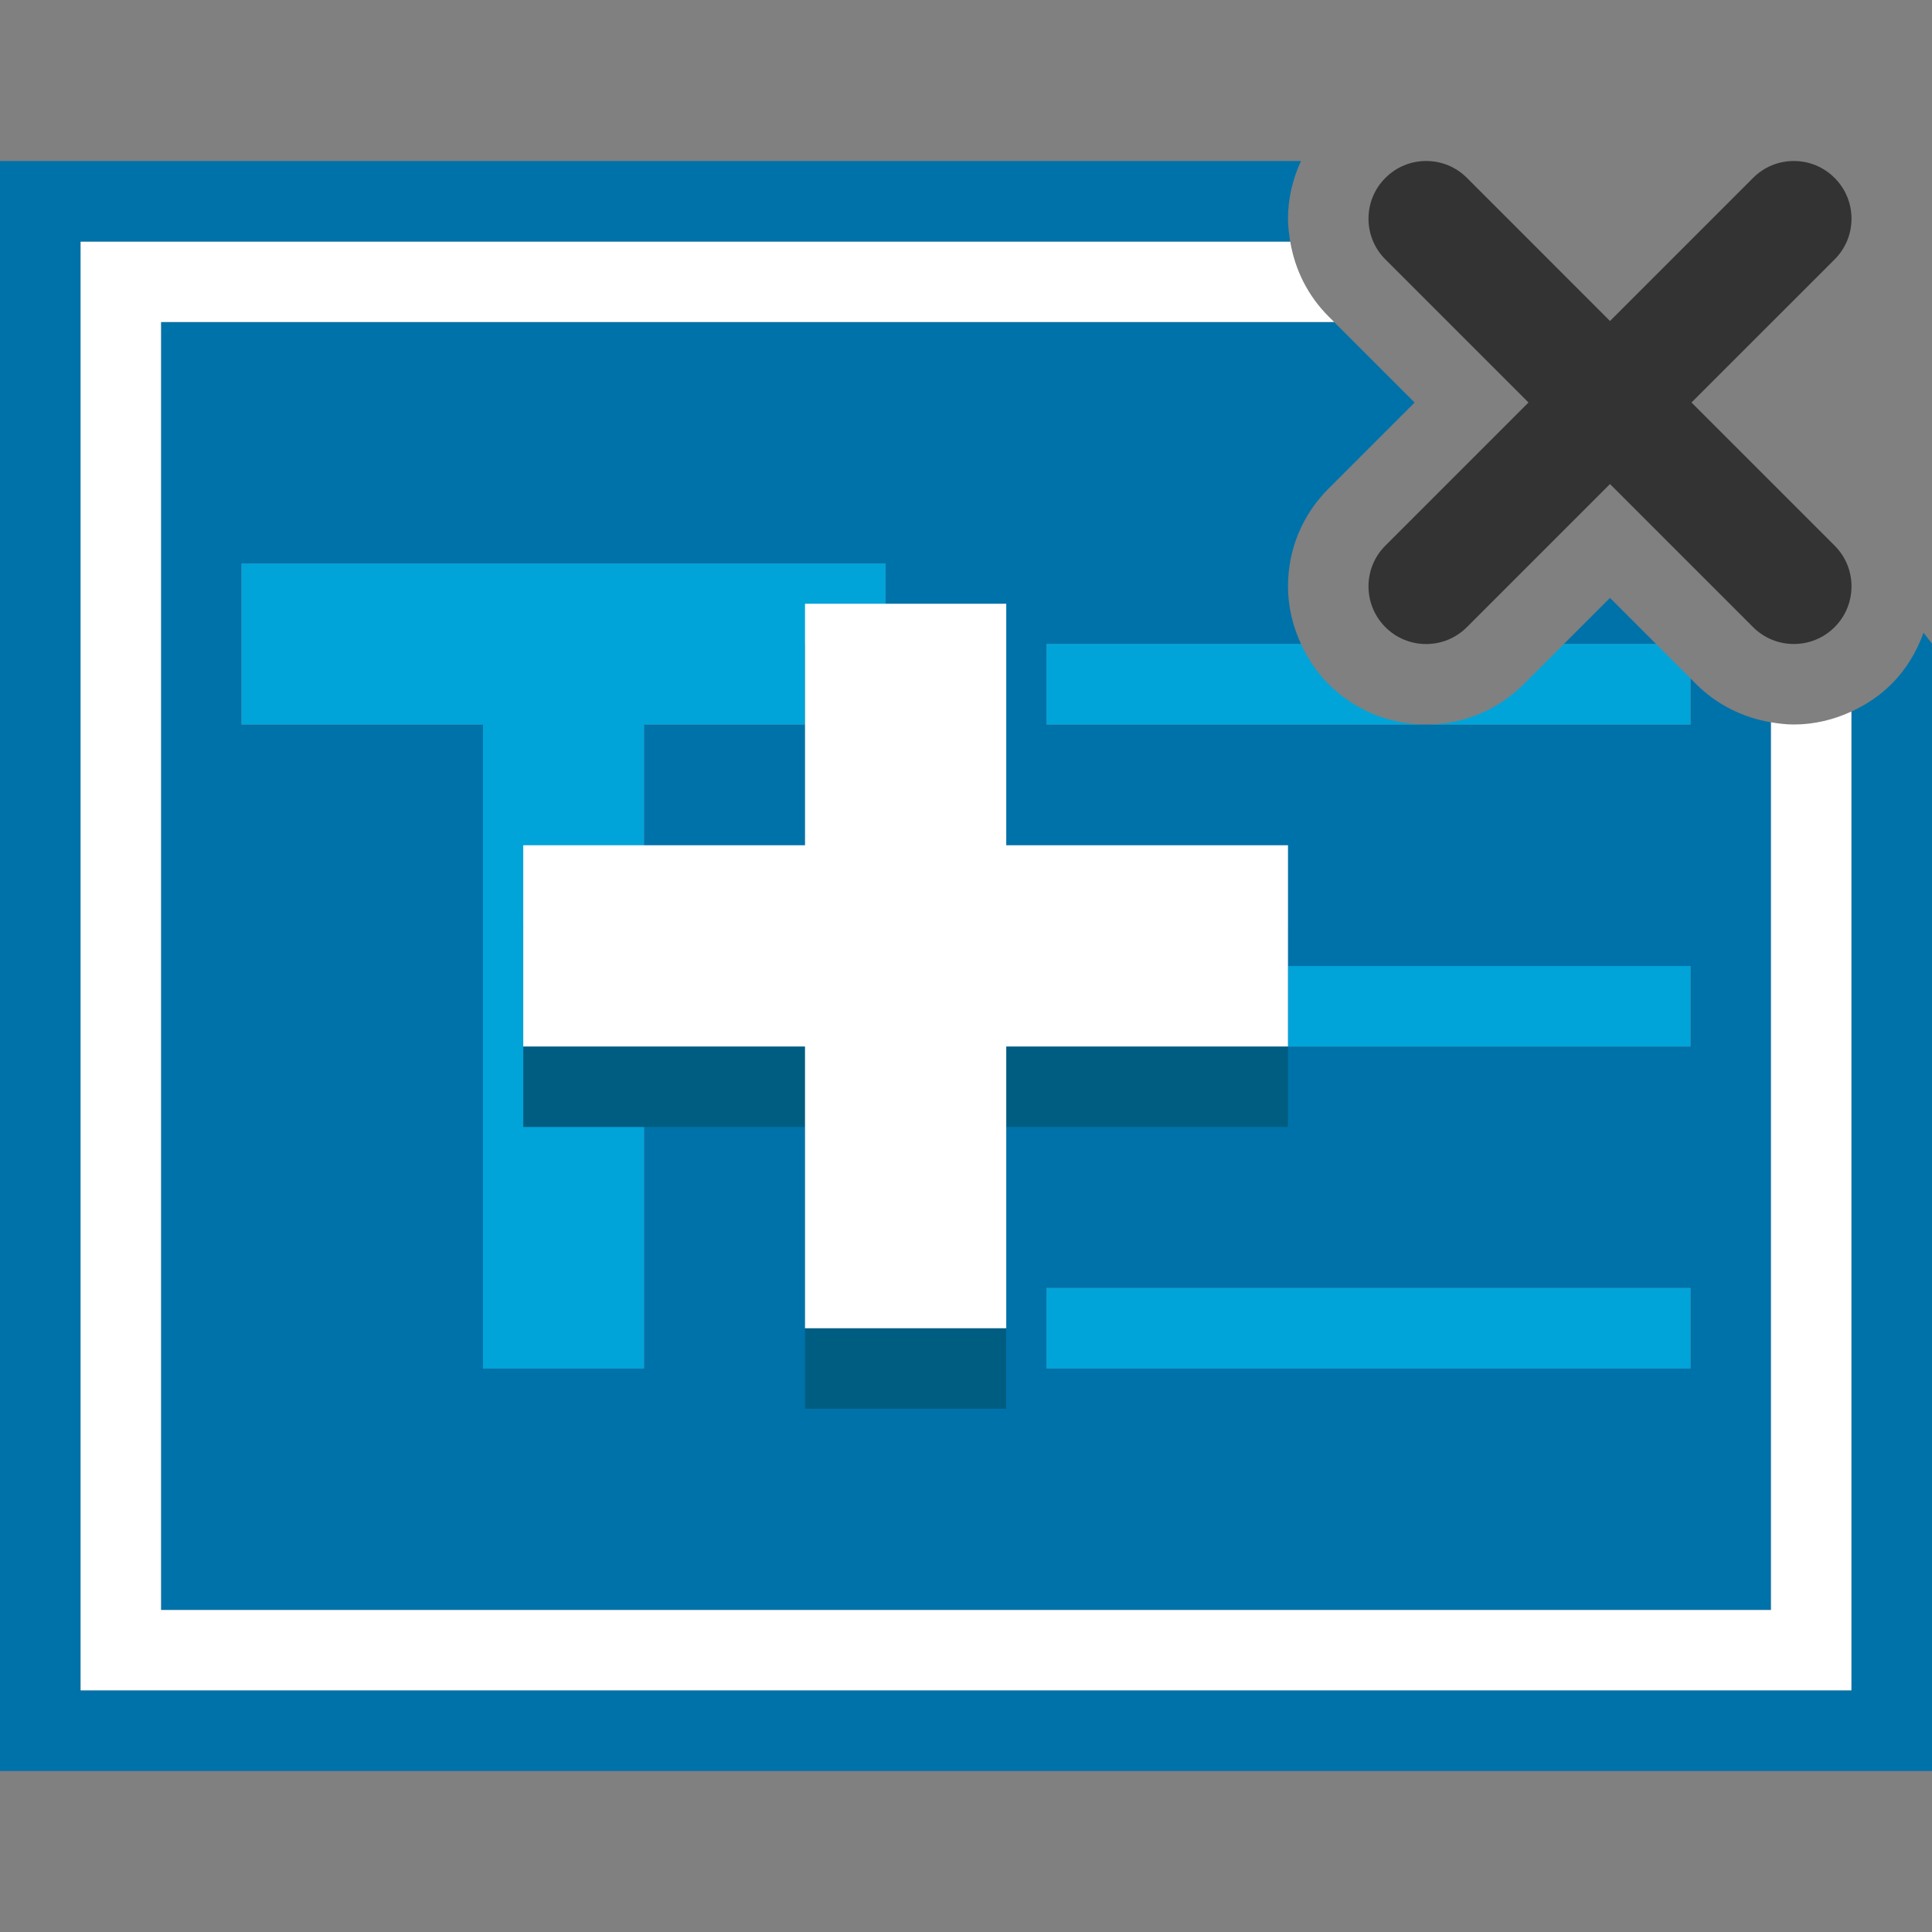 <?xml version="1.0" encoding="utf-8"?>
<!-- Generator: Adobe Illustrator 19.1.0, SVG Export Plug-In . SVG Version: 6.00 Build 0)  -->
<svg version="1.1" id="Layer_1" xmlns="http://www.w3.org/2000/svg" xmlns:xlink="http://www.w3.org/1999/xlink" x="0px" y="0px"
	 viewBox="0 0 48 48" enable-background="new 0 0 48 48" xml:space="preserve">
<rect x="0" y="0" width="48" height="48" fill="#808080" stroke="none"/>
<g>
	<g>
		<g>
			<path fill="#333333" d="M44.567,16c-0.382,0-0.742-0.149-1.013-0.42L40,12.026l-3.555,3.555c-0.27,0.27-0.63,0.42-1.013,0.42
				s-0.743-0.149-1.013-0.42C34.149,15.31,34,14.95,34,14.568s0.149-0.742,0.42-1.013L37.975,10L34.42,6.445
				C34.149,6.175,34,5.815,34,5.433c0-0.382,0.149-0.742,0.42-1.013C34.691,4.149,35.05,4,35.433,4s0.742,0.149,1.013,0.42L40,7.975
				l3.555-3.555C43.825,4.149,44.185,4,44.567,4s0.742,0.149,1.013,0.42C45.851,4.691,46,5.05,46,5.433
				c0,0.383-0.149,0.742-0.42,1.013L42.025,10l3.555,3.555c0.271,0.271,0.42,0.63,0.42,1.013s-0.149,0.742-0.42,1.013
				C45.31,15.851,44.95,16,44.567,16z"/>
		</g>
	</g>
</g>
<g>
	<path fill="#0072AA" d="M42,16.854V18h-6.567H26v-2h6.323C32.118,15.555,32,15.072,32,14.568c0-0.917,0.357-1.779,1.006-2.427
		l2.14-2.14l-2-2H4v32h40V17.945c-0.7-0.116-1.348-0.438-1.86-0.95L42,16.854z M22,18h-6v16h-4V18H6v-4h16V18z M42,34H26v-2h16V34z
		 M42,26H26v-2h16V26z"/>
	<polygon fill="#0072AA" points="40,14.854 38.854,16 41.146,16 	"/>
	<path fill="#FFFFFF" d="M44,17.945V40H4V8h29.146l-0.139-0.139C32.494,7.349,32.172,6.701,32.055,6H2v36h44V17.677
		C45.555,17.882,45.072,18,44.567,18C44.374,18,44.186,17.976,44,17.945z"/>
	<path fill="#0072AA" d="M46,17.677V42H2V6h30.055C32.025,5.814,32,5.626,32,5.433C32,4.928,32.118,4.445,32.323,4H0v40h48V15.991
		l-0.211-0.272c-0.169,0.473-0.43,0.91-0.795,1.275C46.703,17.286,46.364,17.509,46,17.677z"/>
	<path fill="#00A4D8" d="M35.433,18H42v-1.146L41.146,16h-2.291l-0.995,0.995C37.211,17.643,36.35,18,35.433,18z"/>
	<path fill="#00A4D8" d="M26,18h9.433c-0.917,0-1.779-0.357-2.427-1.005c-0.292-0.292-0.515-0.631-0.683-0.995H26V18z"/>
	<rect x="26" y="24" fill="#00A4D8" width="16" height="2"/>
	<rect x="26" y="32" fill="#00A4D8" width="16" height="2"/>
	<polygon fill="#00A4D8" points="6,18 12,18 12,34 16,34 16,18 22,18 22,14 6,14 	"/>
	<g>
		<g>
			<polygon fill="#005D82" points="32,23 25,23 25,16 20,16 20,23 13,23 13,28 20,28 20,35 25,35 25,28 32,28 			"/>
			<polygon fill="#FFFFFF" points="32,21 25,21 25,15 20,15 20,21 13,21 13,26 20,26 20,33 25,33 25,26 32,26 			"/>
		</g>
	</g>
</g>
</svg>
